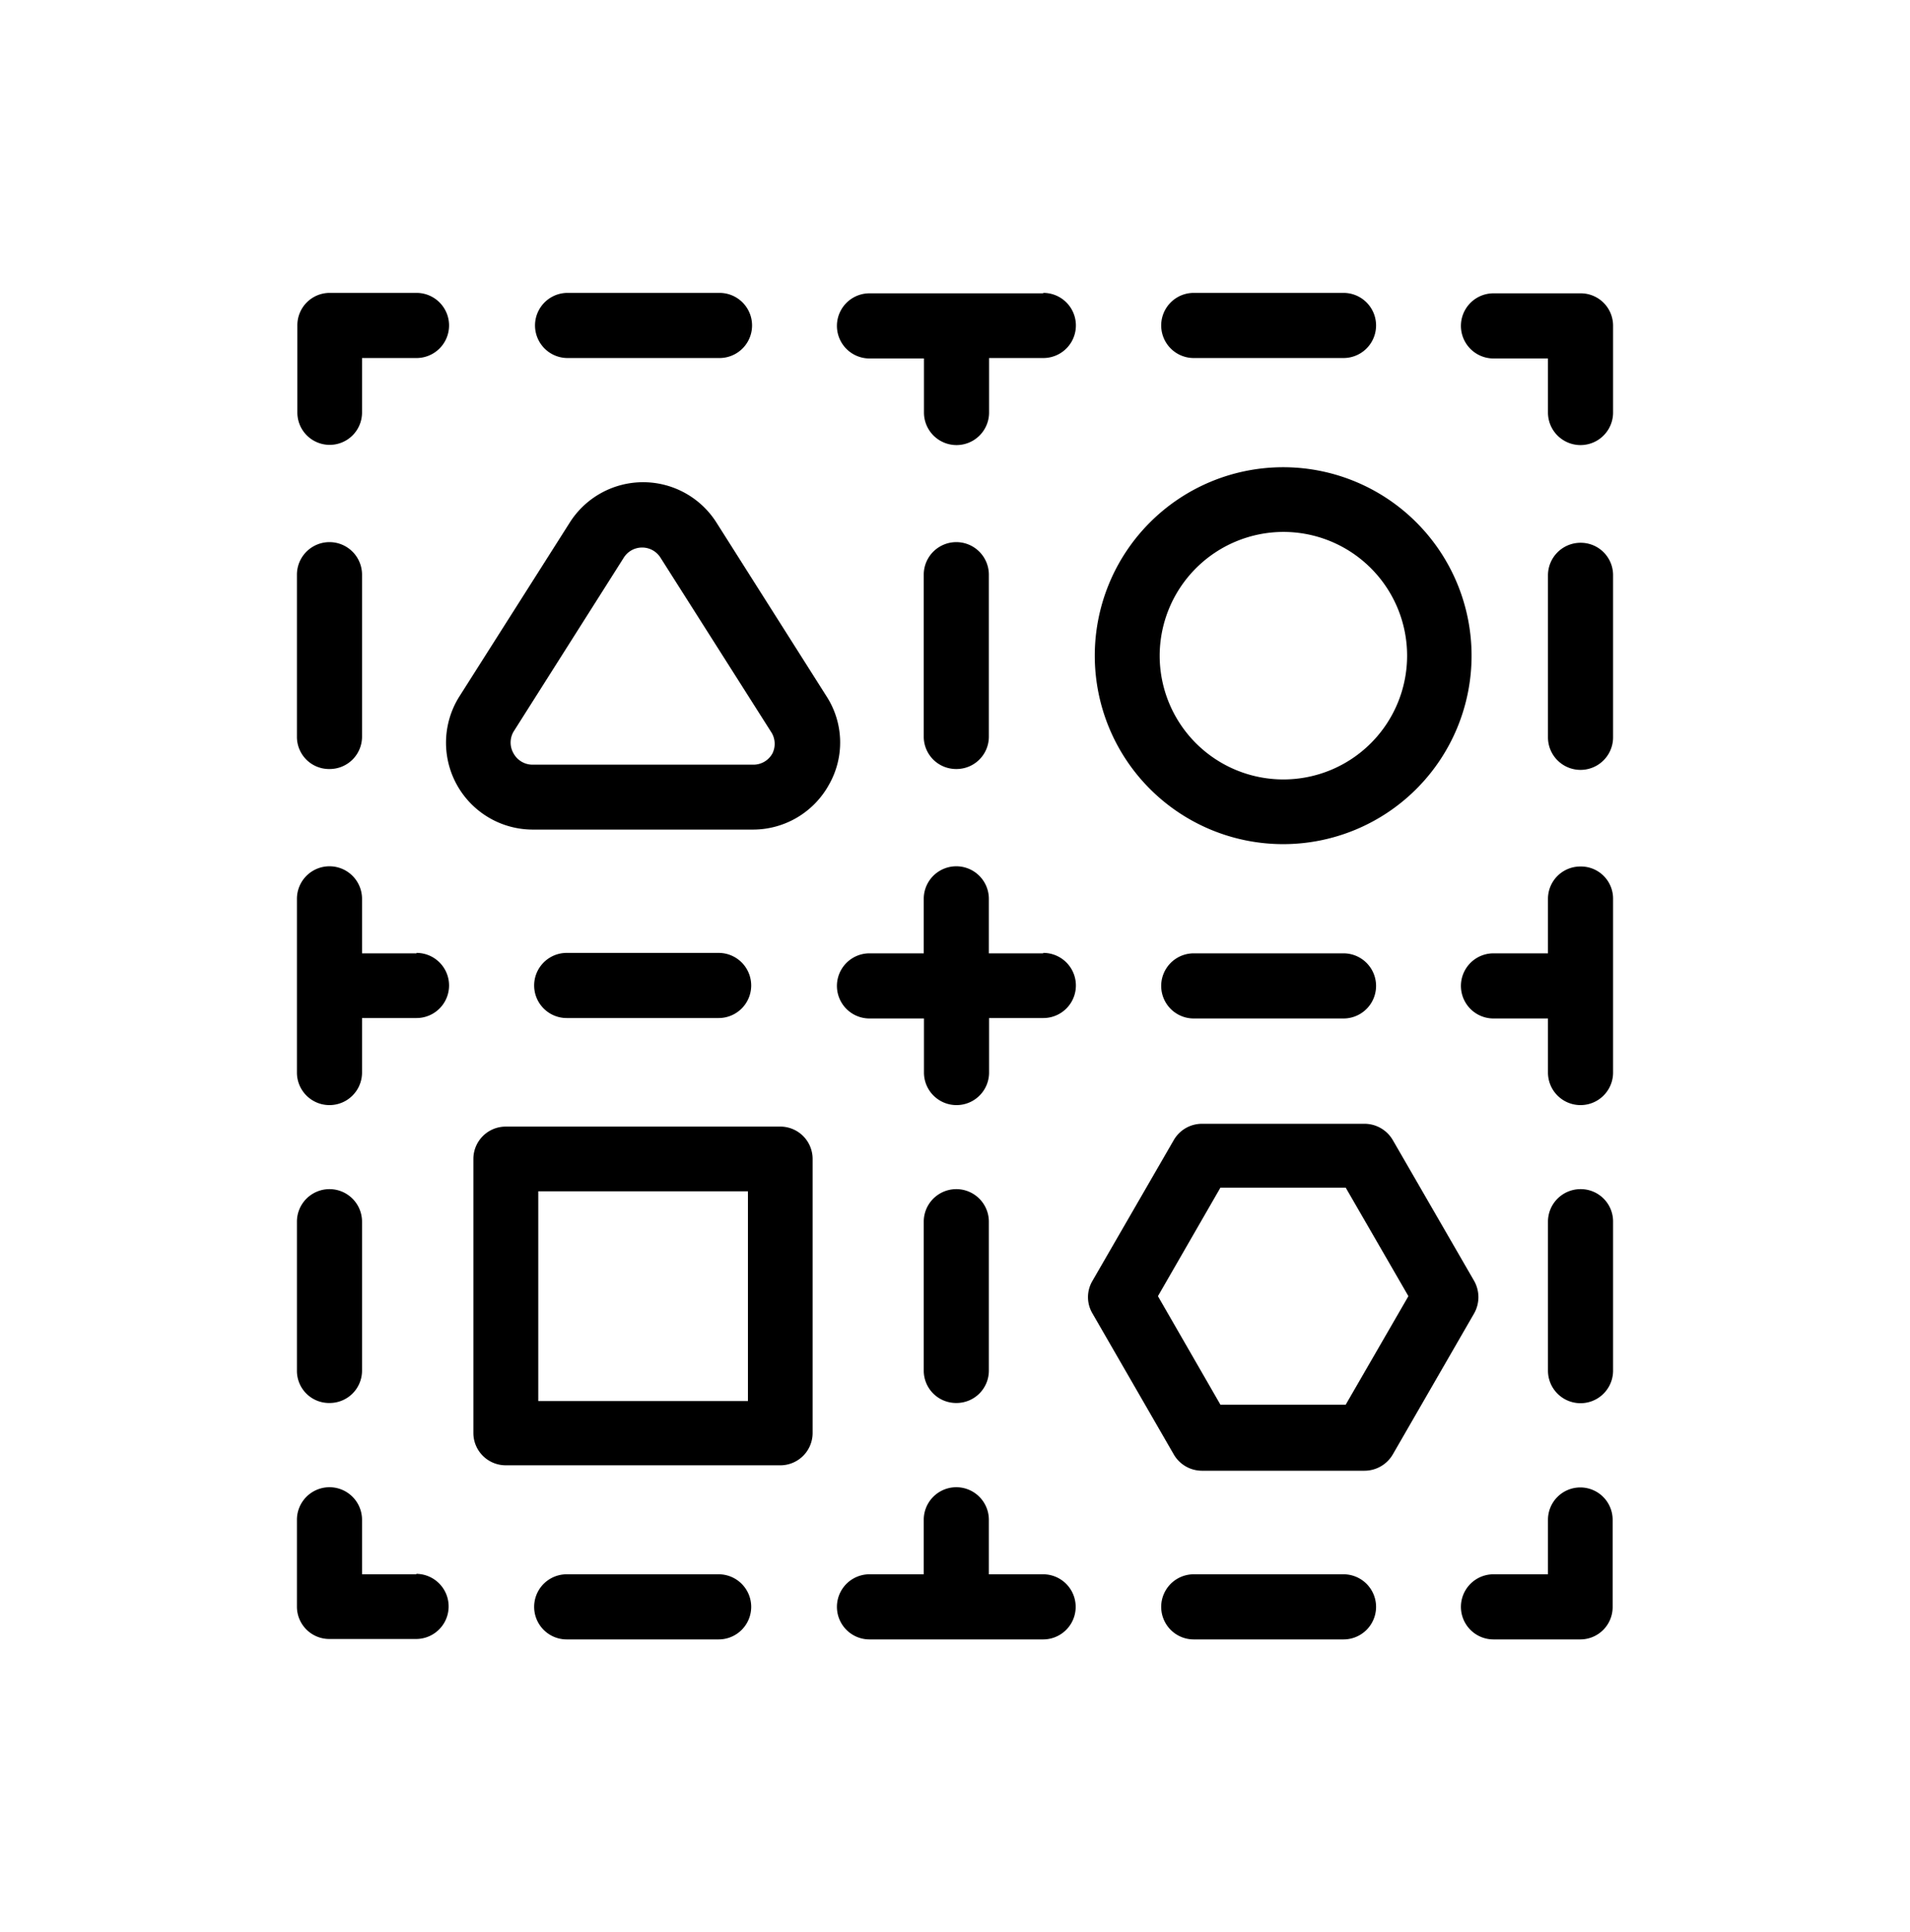 <svg xmlns="http://www.w3.org/2000/svg" width="88" height="89" viewBox="0 0 88 89"><defs><style>.cls-1{fill:currentColor}</style></defs><path class="cls-1" d="M72.81,13.51h-4a1.49,1.49,0,0,0,0,3h2.51V19a1.49,1.49,0,1,0,3,0V15A1.49,1.49,0,0,0,72.81,13.51Z"/><path class="cls-1" d="M67.92,59l-3.75-6.49a1.51,1.51,0,0,0-1.3-.75h-7.5a1.5,1.5,0,0,0-1.29.75L50.33,59a1.47,1.47,0,0,0,0,1.49l3.75,6.5a1.5,1.5,0,0,0,1.29.75h7.5a1.51,1.51,0,0,0,1.3-.75l3.75-6.5A1.52,1.52,0,0,0,67.92,59ZM62,64.7H56.23l-2.88-5,2.88-5H62l2.89,5Z"/><path class="cls-1" d="M59.12,38.88a8.68,8.68,0,1,0-8.68-8.68A8.68,8.68,0,0,0,59.12,38.88Zm0-14.38a5.7,5.7,0,1,1-5.69,5.7A5.71,5.71,0,0,1,59.12,24.5Z"/><path class="cls-1" d="M72.81,25a1.5,1.5,0,0,0-1.49,1.5v7.46a1.49,1.49,0,1,0,3,0V26.47A1.49,1.49,0,0,0,72.81,25Z"/><path class="cls-1" d="M72.81,39.91a1.49,1.49,0,0,0-1.49,1.49v2.51H68.81a1.49,1.49,0,0,0,0,3h2.51V49.4a1.49,1.49,0,1,0,3,0v-8A1.48,1.48,0,0,0,72.81,39.91Z"/><path class="cls-1" d="M55,43.91a1.49,1.49,0,1,0,0,3H61.9a1.49,1.49,0,0,0,0-3Z"/><path class="cls-1" d="M72.81,54.77a1.5,1.5,0,0,0-1.49,1.5v6.86a1.49,1.49,0,1,0,3,0V56.27A1.49,1.49,0,0,0,72.81,54.77Z"/><path class="cls-1" d="M72.81,68.51A1.49,1.49,0,0,0,71.32,70v2.51H68.81a1.49,1.49,0,0,0,0,3h4A1.49,1.49,0,0,0,74.3,74V70A1.49,1.49,0,0,0,72.81,68.51Z"/><path class="cls-1" d="M61.9,72.51H55a1.49,1.49,0,0,0,0,3H61.9a1.49,1.49,0,1,0,0-3Z"/><path class="cls-1" d="M38.08,32.07l-5.07-8a4,4,0,0,0-3.38-1.86h0a4,4,0,0,0-3.38,1.86h0l-5.08,8a4,4,0,0,0,3.38,6.14H34.7a4,4,0,0,0,3.5-2.08A3.92,3.92,0,0,0,38.08,32.07ZM35.59,34.7a1,1,0,0,1-.89.52H24.55a1,1,0,0,1-.89-.52,1,1,0,0,1,0-1l5.07-8a1,1,0,0,1,1.71,0l5.08,8A1,1,0,0,1,35.59,34.7Z"/><path class="cls-1" d="M36,51.89H23.3a1.49,1.49,0,0,0-1.49,1.49V66a1.49,1.49,0,0,0,1.49,1.49H36A1.49,1.49,0,0,0,37.44,66V53.38A1.49,1.49,0,0,0,36,51.89ZM34.46,64.53H24.8V54.87h9.66Z"/><path class="cls-1" d="M15.19,20.49A1.49,1.49,0,0,0,16.68,19V16.49h2.51a1.49,1.49,0,0,0,0-3h-4A1.49,1.49,0,0,0,13.7,15v4A1.49,1.49,0,0,0,15.19,20.49Z"/><path class="cls-1" d="M26.15,16.49h7a1.49,1.49,0,1,0,0-3h-7a1.49,1.49,0,1,0,0,3Z"/><path class="cls-1" d="M15.19,35.42a1.49,1.49,0,0,0,1.49-1.49V26.47a1.49,1.49,0,1,0-3,0v7.46A1.48,1.48,0,0,0,15.19,35.42Z"/><path class="cls-1" d="M48.06,13.51h-8a1.49,1.49,0,0,0,0,3h2.51V19a1.5,1.5,0,0,0,3,0V16.49h2.5a1.49,1.49,0,1,0,0-3Z"/><path class="cls-1" d="M55,16.49H61.9a1.49,1.49,0,1,0,0-3H55a1.49,1.49,0,1,0,0,3Z"/><path class="cls-1" d="M19.19,43.91H16.68V41.4a1.49,1.49,0,0,0-3,0v8a1.49,1.49,0,0,0,3,0V46.89h2.51a1.49,1.49,0,0,0,0-3Z"/><path class="cls-1" d="M33.11,46.89a1.49,1.49,0,1,0,0-3h-7a1.49,1.49,0,1,0,0,3Z"/><path class="cls-1" d="M33.11,72.51h-7a1.49,1.49,0,1,0,0,3h7a1.49,1.49,0,1,0,0-3Z"/><path class="cls-1" d="M19.19,72.51H16.68V70a1.49,1.49,0,0,0-3,0v4a1.49,1.49,0,0,0,1.49,1.49h4a1.49,1.49,0,1,0,0-3Z"/><path class="cls-1" d="M15.19,64.62a1.49,1.49,0,0,0,1.49-1.49V56.27a1.49,1.49,0,1,0-3,0v6.86A1.48,1.48,0,0,0,15.19,64.62Z"/><path class="cls-1" d="M44.06,35.42a1.49,1.49,0,0,0,1.5-1.49V26.47a1.5,1.5,0,1,0-3,0v7.46A1.49,1.49,0,0,0,44.06,35.42Z"/><path class="cls-1" d="M48.06,43.91h-2.5V41.4a1.5,1.5,0,0,0-3,0v2.51H40.06a1.49,1.49,0,1,0,0,3h2.51V49.4a1.5,1.5,0,0,0,3,0V46.89h2.5a1.49,1.49,0,1,0,0-3Z"/><path class="cls-1" d="M48.06,72.51h-2.5V70a1.5,1.5,0,0,0-3,0v2.51H40.06a1.49,1.49,0,0,0,0,3h8a1.49,1.49,0,1,0,0-3Z"/><path class="cls-1" d="M44.06,64.62a1.49,1.49,0,0,0,1.5-1.49h0V56.27h0a1.5,1.5,0,1,0-3,0h0v6.86h0A1.49,1.49,0,0,0,44.06,64.62Z"/></svg>
